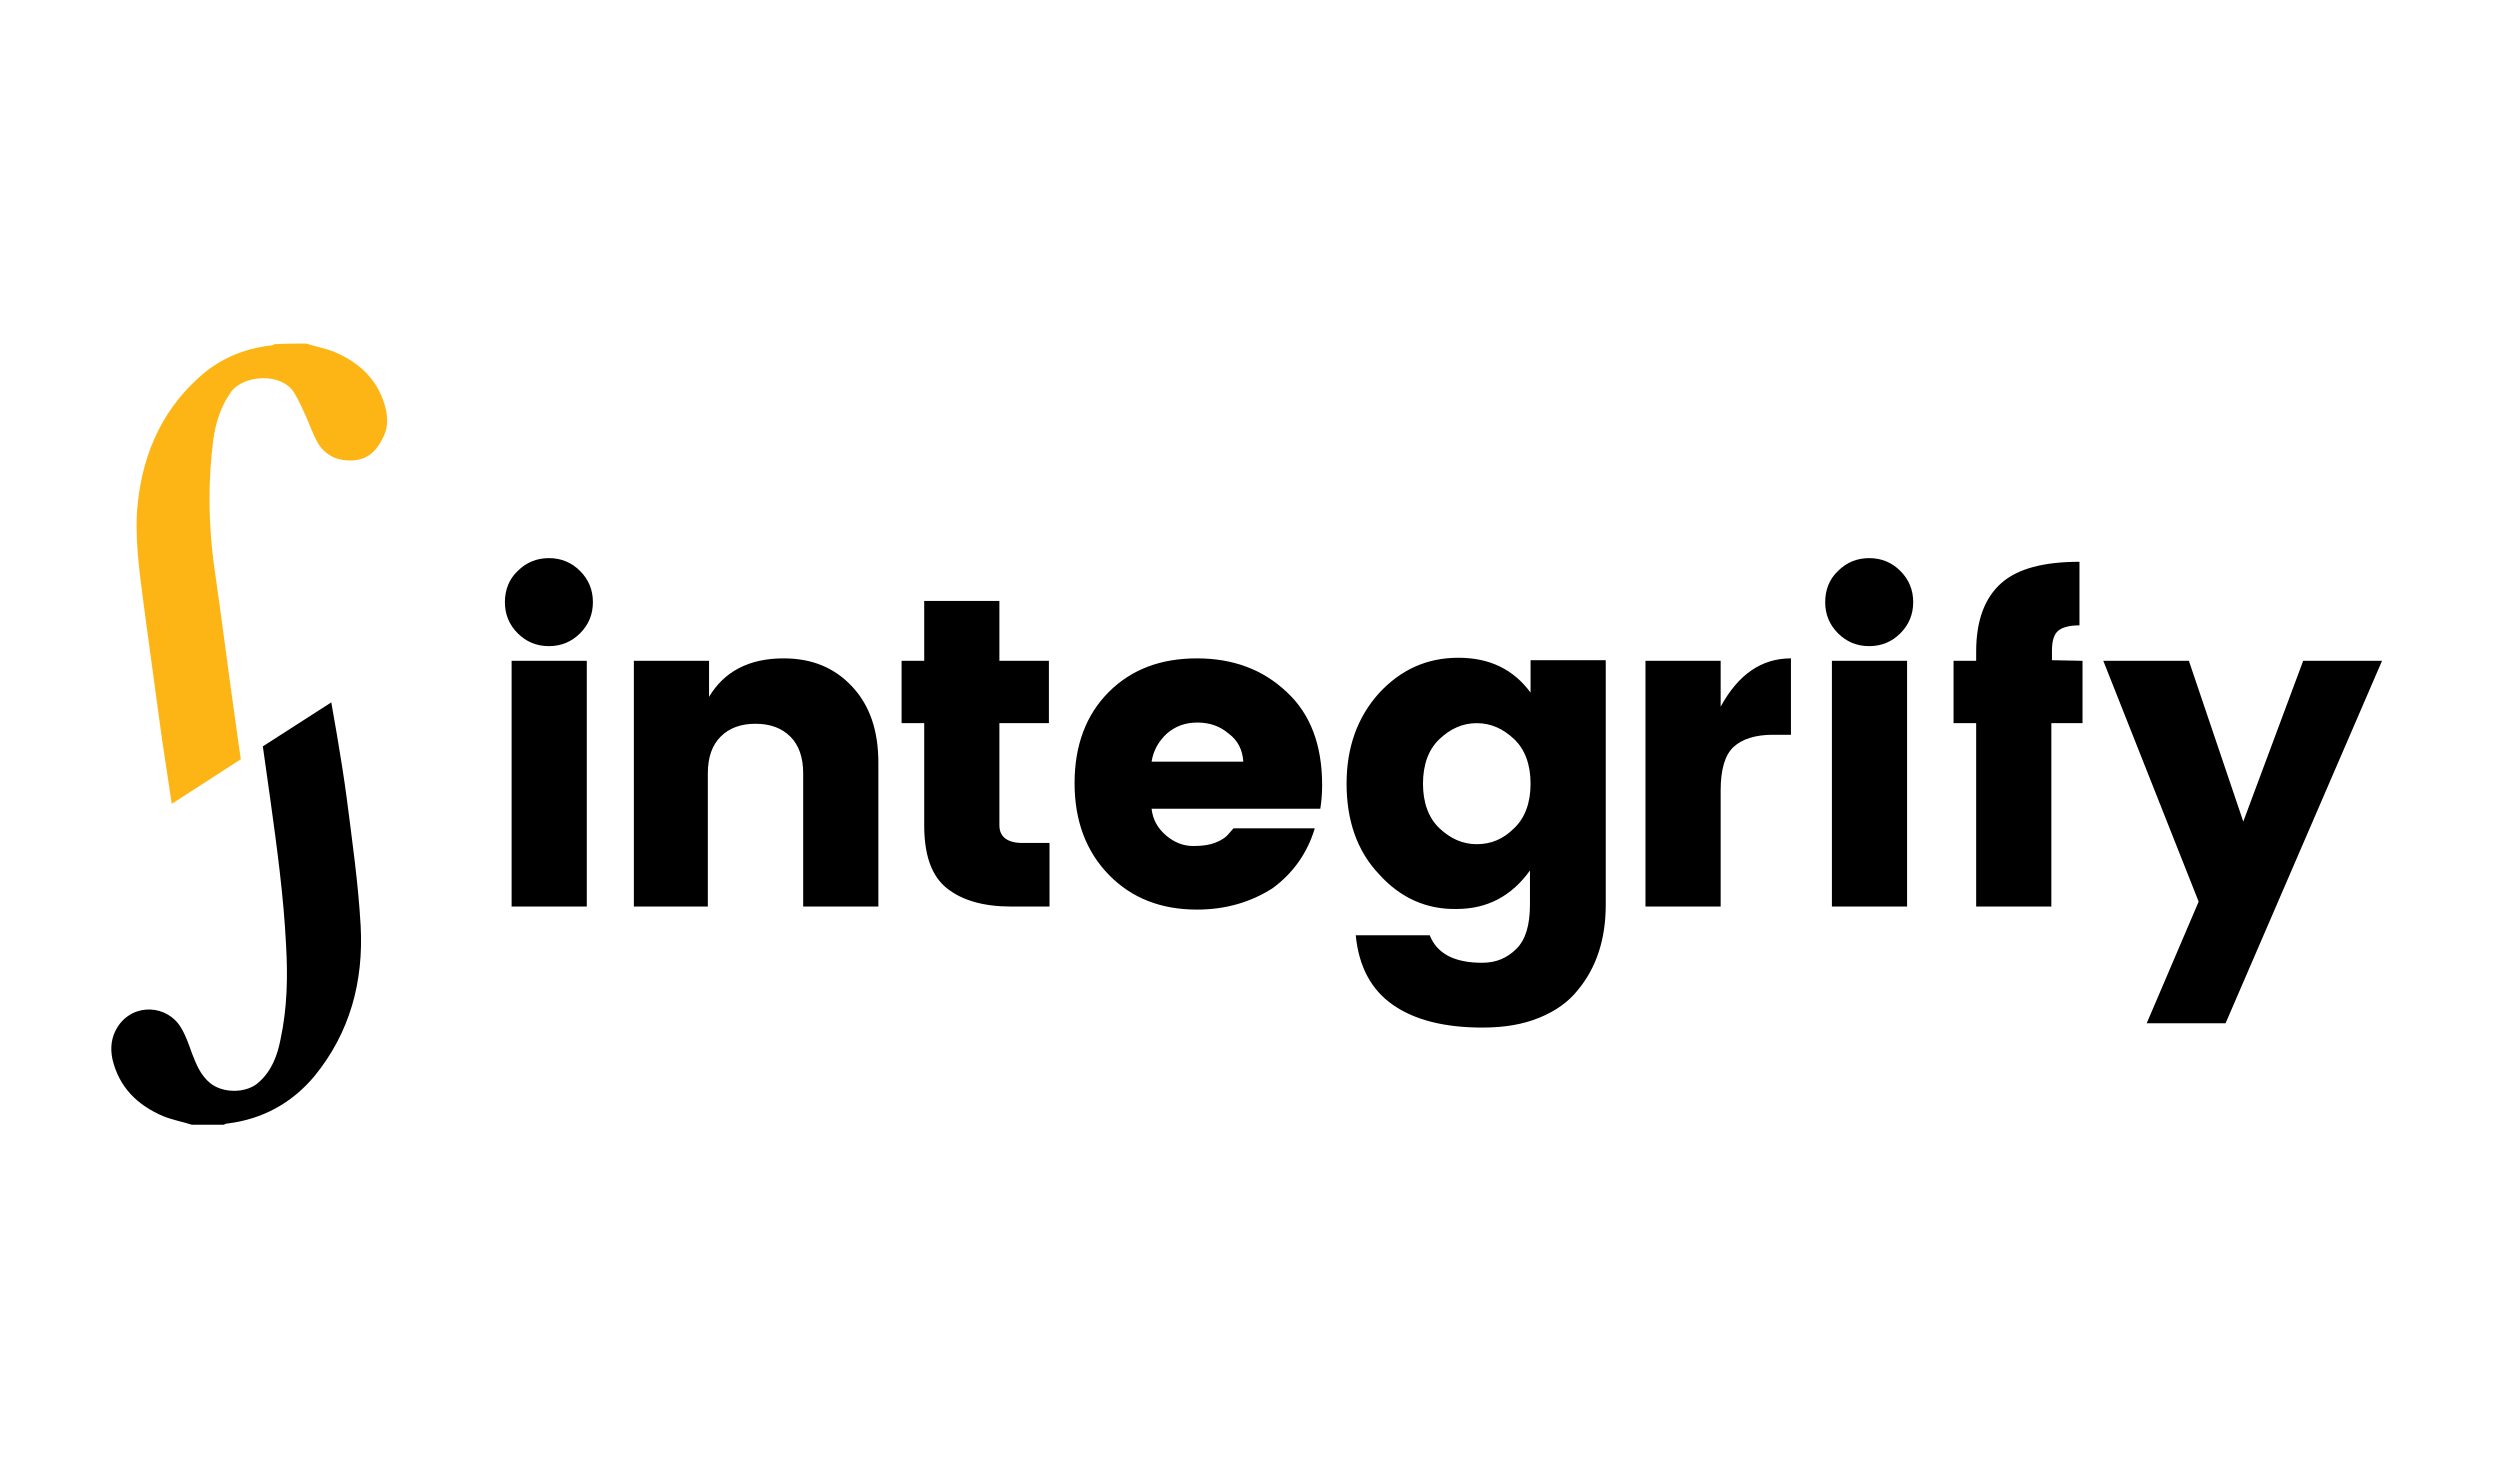 <svg width="280" viewBox="0 0 409 165" xmlns="http://www.w3.org/2000/svg">
                <path
                    d="M50.1 18.2c1.6.5 3.2.8 4.7 1.4 3.9 1.7 6.8 4.3 8.1 8.5.5 1.7.7 3.5-.1 5.2-1 2.2-2.4 3.8-4.9 4s-4.7-.7-6-3c-.7-1.3-1.2-2.7-1.8-4.1-.6-1.3-1.2-2.7-2-4-2.1-3.3-8.2-2.9-10.3-.1-1.7 2.4-2.5 5-2.9 7.8-.9 6.8-.8 13.7.1 20.5 1.3 8.9 2.4 17.9 3.7 26.9.2 1.6.7 4.9.7 4.9l-11.3 7.3s-1-6.7-1.6-10.6l-2.7-19.8c-.7-5.7-1.7-11.4-1.4-17.2.6-8.6 3.6-16.3 10.2-22.2 3.3-3 7.3-4.7 11.8-5.2.2 0 .4-.1.5-.2 1.8-.1 3.5-.1 5.2-.1z"
                    fill="#fdb515"
                ></path>
                <g fill="#000">
                    <path
                        d="M116 70.1V76c2.5-4.2 6.6-6.3 12.2-6.3 4.6 0 8.3 1.5 11.2 4.6s4.3 7.2 4.3 12.5v23.5h-12.3V88.5c0-2.6-.7-4.6-2.1-6s-3.3-2.1-5.7-2.1-4.3.7-5.7 2.1-2.1 3.4-2.1 6v21.8h-12.1V70.1zM167.3 99.9h4.4v10.4h-6.3c-4.5 0-8-1-10.5-3s-3.7-5.4-3.7-10.3V80.3h-3.7V70.1h3.7v-9.8h12.3v9.8h8.1v10.2h-8.1V97c0 1.9 1.3 2.9 3.8 2.9zM195.8 110.8c-5.9 0-10.7-1.9-14.4-5.7s-5.6-8.8-5.6-15 1.9-11.2 5.6-14.9 8.5-5.5 14.4-5.5 10.8 1.8 14.7 5.5c3.9 3.6 5.8 8.7 5.8 15.2 0 1.4-.1 2.7-.3 3.9h-27.6c.2 1.8 1 3.2 2.4 4.4 1.3 1.1 2.8 1.7 4.4 1.7s2.7-.2 3.5-.5 1.3-.6 1.7-.9.8-.8 1.4-1.5h13.3c-1.2 4-3.5 7.3-6.9 9.8-3.6 2.3-7.7 3.5-12.4 3.5zM201 82c-1.4-1.2-3.1-1.8-5.1-1.8s-3.6.6-5 1.8c-1.3 1.2-2.2 2.7-2.5 4.6h15c-.1-1.9-.9-3.5-2.4-4.6zM225.6 105c-3.6-3.8-5.3-8.8-5.3-14.8s1.8-10.9 5.3-14.8c3.6-3.9 7.9-5.8 13-5.8s9 1.9 11.8 5.7V70h12.3v40c0 5.6-1.5 10.3-4.6 14-1.5 1.9-3.6 3.4-6.3 4.5s-5.7 1.6-9.3 1.6c-6.1 0-11-1.2-14.6-3.7s-5.6-6.3-6.1-11.4h12.1c1.2 3 4 4.5 8.6 4.5 2.3 0 4.1-.8 5.6-2.3s2.2-3.9 2.2-7.2v-5.6c-3 4.2-7 6.3-12 6.3-4.9.1-9.2-1.8-12.7-5.7zm22.1-7.5c1.8-1.7 2.7-4.2 2.7-7.3s-.9-5.6-2.7-7.3-3.8-2.6-6.1-2.6-4.3.9-6.1 2.6-2.7 4.2-2.7 7.3.9 5.6 2.7 7.3 3.8 2.6 6.1 2.6 4.3-.8 6.1-2.6zM281.5 70.1v7.5c2.9-5.3 6.7-7.9 11.5-7.9v12.5h-3c-2.8 0-5 .7-6.4 2s-2.1 3.7-2.1 7.1v19h-12.3V70.1zM310.9 65.6c-1.4 1.4-3.1 2.1-5.1 2.1s-3.7-.7-5.1-2.1-2.1-3.1-2.1-5.1.7-3.8 2.1-5.1c1.4-1.4 3.1-2.1 5.1-2.1s3.7.7 5.1 2.1 2.1 3.1 2.1 5.1-.7 3.7-2.1 5.1zm-11.2 44.7V70.1H312v40.2zM340.7 70.1v10.2h-5.1v30h-12.3v-30h-3.7V70.1h3.7v-1.5c0-5.1 1.4-8.8 4.1-11.2s7-3.5 12.8-3.5v10.4c-1.6 0-2.8.3-3.5.9s-1 1.7-1 3.3V70zM359.7 109.5l-15.6-39.4h14l8.9 26.3 9.8-26.3h12.9l-25.6 59.3h-12.9zM94.9 65.6c-1.4 1.4-3.1 2.1-5.1 2.1s-3.7-.7-5.1-2.1-2.1-3.1-2.1-5.1.7-3.8 2.1-5.1c1.4-1.4 3.1-2.1 5.1-2.1s3.7.7 5.1 2.1 2.1 3.1 2.1 5.1-.7 3.7-2.1 5.1zm-11.2 44.7V70.1H96v40.2zM54.2 76.9s1.7 9.4 2.5 15.5c.9 7 1.9 14 2.3 21 .5 9.1-1.7 17.5-7.6 24.7-3.7 4.4-8.5 7-14.2 7.7-.2 0-.4.1-.6.2h-5.2c-1.6-.5-3.2-.8-4.7-1.4-4.2-1.8-7.2-4.7-8.3-9.3-.4-1.9-.2-3.7.9-5.4 2.6-3.9 8.1-3.5 10.3.2.8 1.3 1.3 2.8 1.8 4.2.7 1.8 1.4 3.6 3 4.9 2.1 1.7 6 1.7 8-.2 2.1-1.9 3-4.4 3.5-7 1.1-5.1 1.2-10.3.9-15.4-.4-8.1-1.5-16-2.6-24-.4-2.8-1.2-8.5-1.2-8.5z"
                    ></path>
                </g>
            </svg>